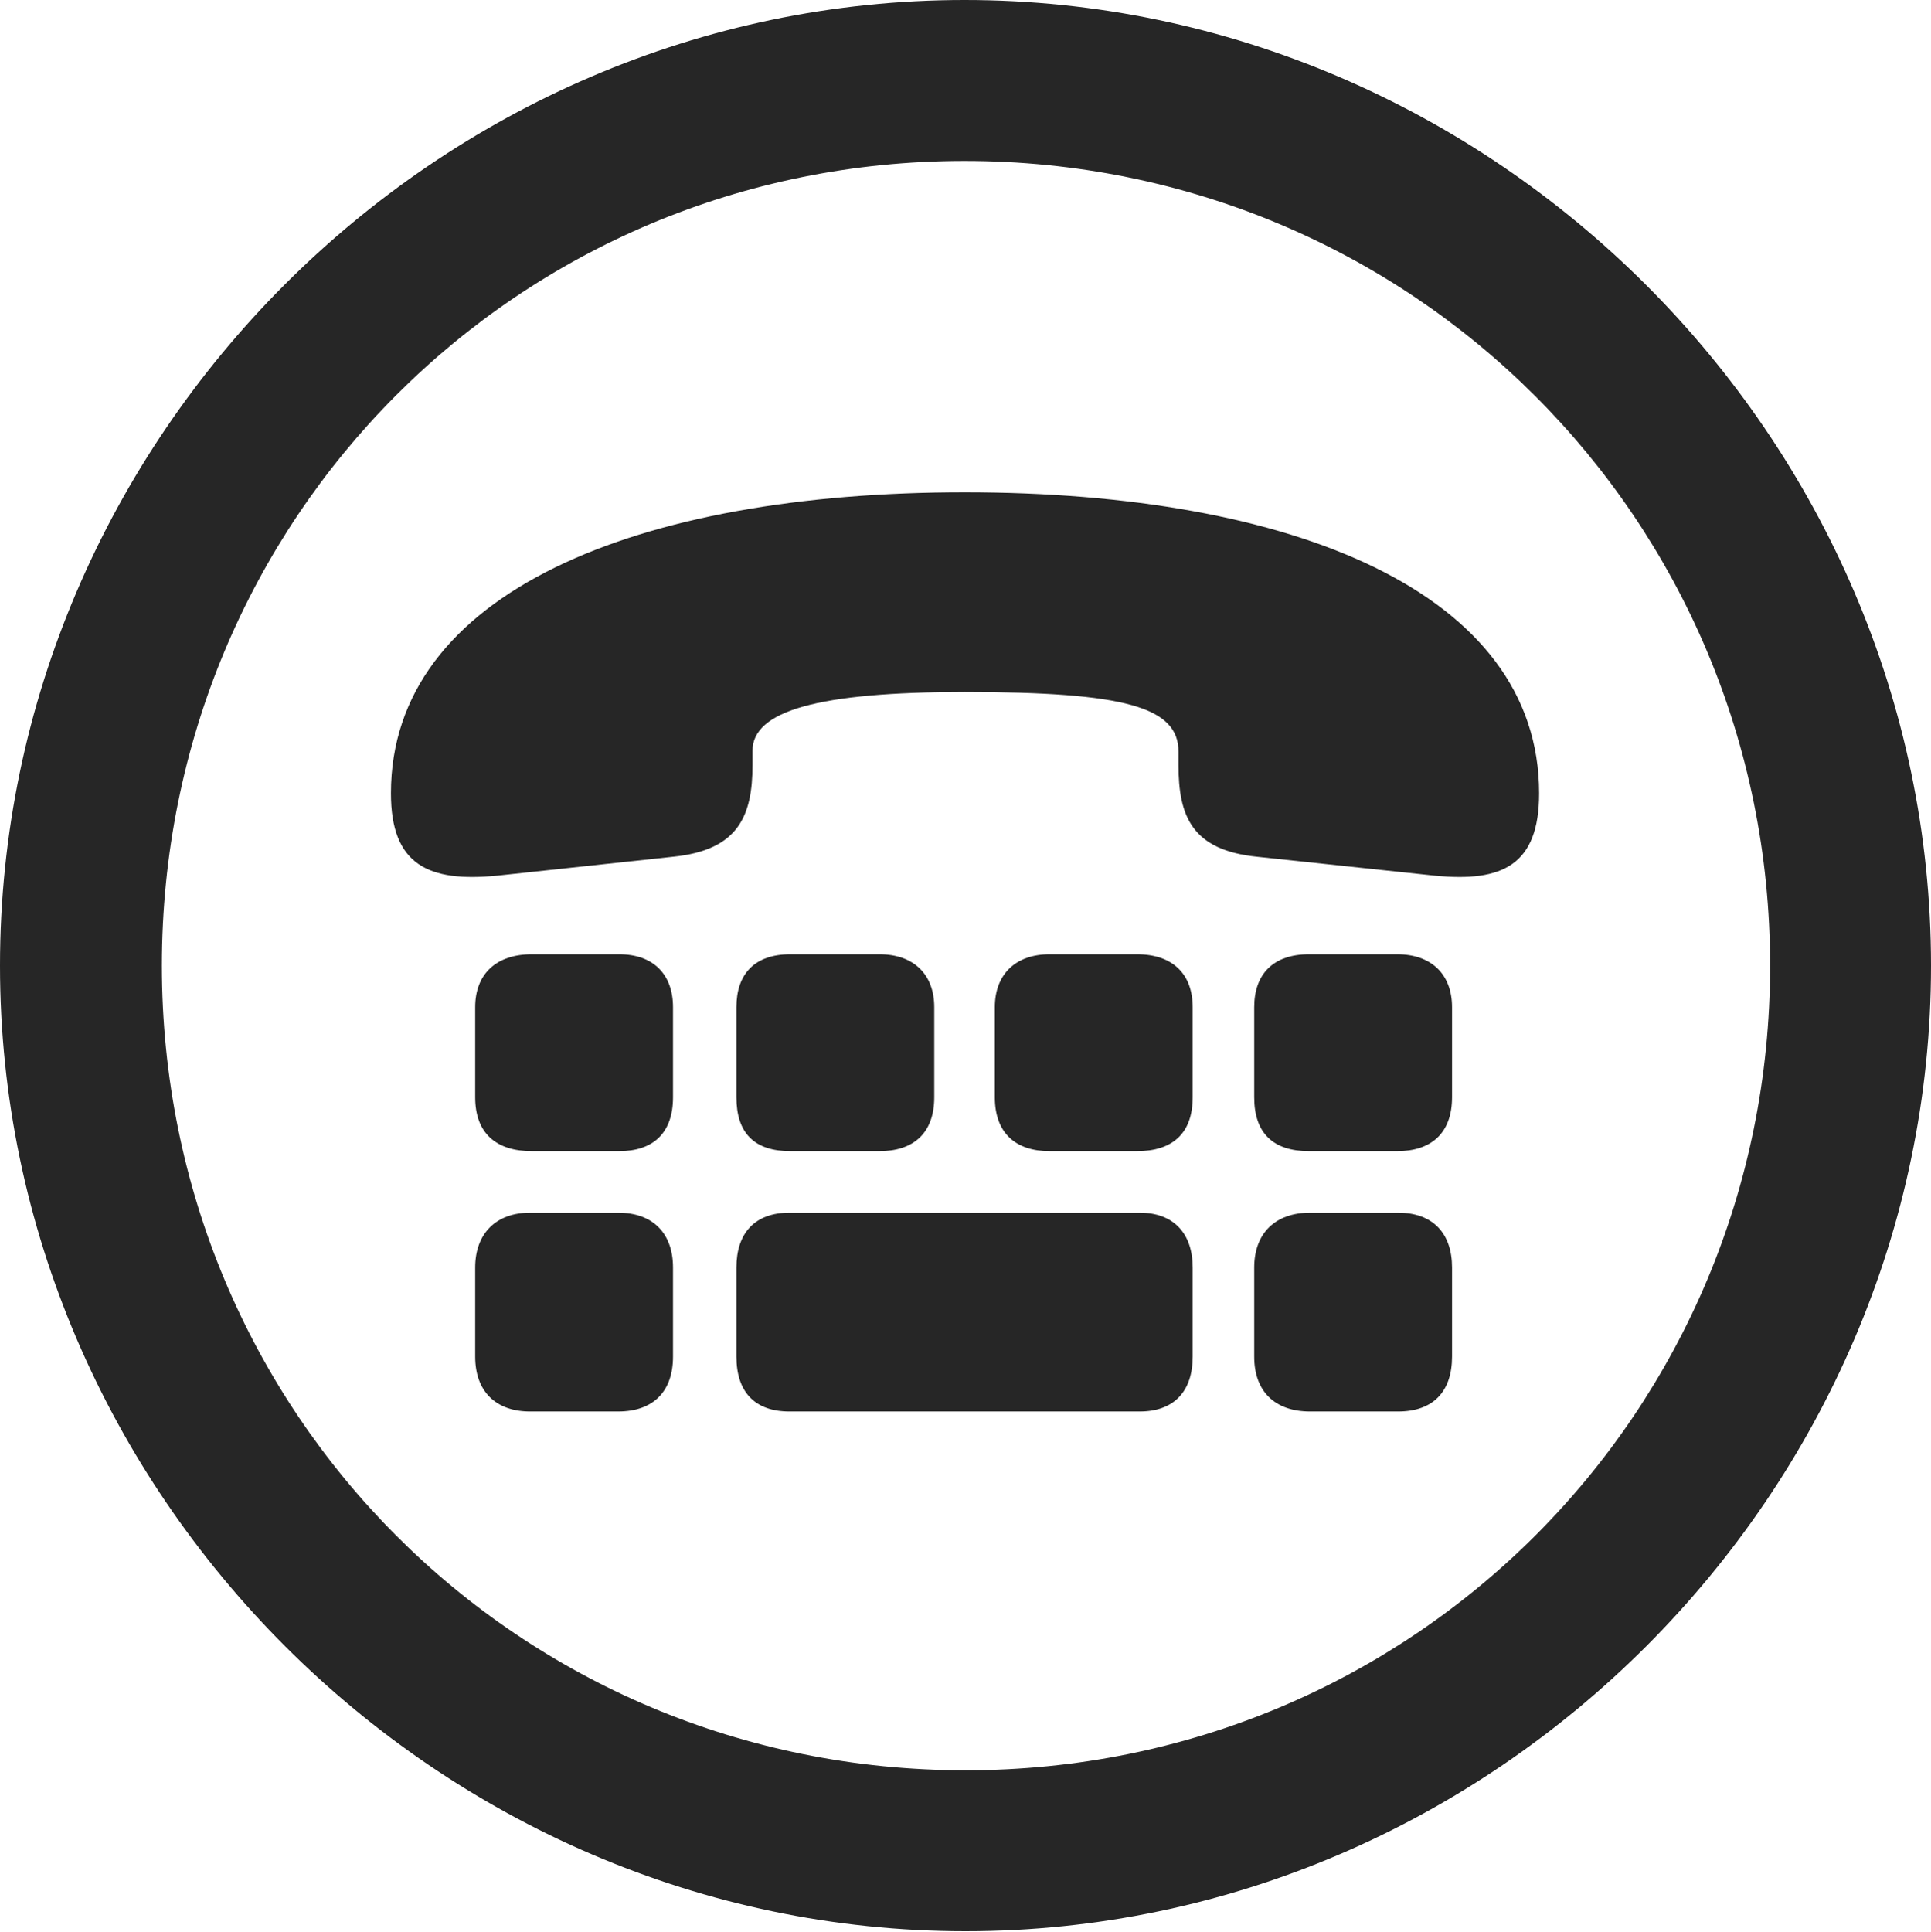<?xml version="1.0" encoding="UTF-8"?>
<!--Generator: Apple Native CoreSVG 232.5-->
<!DOCTYPE svg
PUBLIC "-//W3C//DTD SVG 1.1//EN"
       "http://www.w3.org/Graphics/SVG/1.1/DTD/svg11.dtd">
<svg version="1.1" xmlns="http://www.w3.org/2000/svg" xmlns:xlink="http://www.w3.org/1999/xlink" width="99.609" height="99.658">
 <g>
  <rect height="99.658" opacity="0" width="99.609" x="0" y="0"/>
  <path d="M49.805 99.609C77.051 99.609 99.609 77.002 99.609 49.805C99.609 22.559 77.002 0 49.756 0C22.559 0 0 22.559 0 49.805C0 77.002 22.607 99.609 49.805 99.609ZM49.805 91.309C26.758 91.309 8.35 72.852 8.35 49.805C8.35 26.758 26.709 8.301 49.756 8.301C72.803 8.301 91.309 26.758 91.309 49.805C91.309 72.852 72.852 91.309 49.805 91.309Z" fill="#000000" fill-opacity="0.85"/>
  <path d="M49.756 35.693C58.057 35.693 60.791 36.475 60.791 38.77L60.791 39.453C60.791 42.09 61.475 43.848 64.844 44.19L74.023 45.166C77.49 45.508 79.394 44.629 79.394 40.918L79.394 40.918C79.394 30.566 66.699 25.391 49.756 25.391C32.861 25.391 20.166 30.566 20.166 40.918C20.166 40.967 20.166 40.918 20.166 40.918C20.166 44.629 22.119 45.508 25.635 45.166L34.717 44.19C38.086 43.848 38.818 42.09 38.818 39.453L38.818 38.721C38.818 36.67 42.188 35.693 49.756 35.693ZM27.441 59.375L31.934 59.375C33.691 59.375 34.717 58.447 34.717 56.592L34.717 51.953C34.717 50.244 33.691 49.219 31.934 49.219L27.441 49.219C25.586 49.219 24.512 50.244 24.512 51.953L24.512 56.592C24.512 58.447 25.586 59.375 27.441 59.375ZM40.772 59.375L45.361 59.375C47.119 59.375 48.193 58.447 48.193 56.592L48.193 51.953C48.193 50.244 47.119 49.219 45.361 49.219L40.772 49.219C38.916 49.219 37.988 50.244 37.988 51.953L37.988 56.592C37.988 58.447 38.916 59.375 40.772 59.375ZM54.15 59.375L58.643 59.375C60.498 59.375 61.523 58.447 61.523 56.592L61.523 51.953C61.523 50.244 60.498 49.219 58.643 49.219L54.15 49.219C52.393 49.219 51.318 50.244 51.318 51.953L51.318 56.592C51.318 58.447 52.393 59.375 54.15 59.375ZM67.529 59.375L72.07 59.375C73.828 59.375 74.902 58.447 74.902 56.592L74.902 51.953C74.902 50.244 73.828 49.219 72.07 49.219L67.529 49.219C65.674 49.219 64.697 50.244 64.697 51.953L64.697 56.592C64.697 58.447 65.674 59.375 67.529 59.375ZM27.344 72.803L31.885 72.803C33.691 72.803 34.717 71.777 34.717 69.971L34.717 65.381C34.717 63.623 33.691 62.549 31.885 62.549L27.344 62.549C25.586 62.549 24.512 63.623 24.512 65.381L24.512 69.971C24.512 71.777 25.586 72.803 27.344 72.803ZM40.723 72.803L58.789 72.803C60.547 72.803 61.523 71.777 61.523 69.971L61.523 65.381C61.523 63.623 60.547 62.549 58.789 62.549L40.723 62.549C38.916 62.549 37.988 63.623 37.988 65.381L37.988 69.971C37.988 71.777 38.916 72.803 40.723 72.803ZM67.578 72.803L72.119 72.803C73.926 72.803 74.902 71.777 74.902 69.971L74.902 65.381C74.902 63.623 73.926 62.549 72.119 62.549L67.578 62.549C65.772 62.549 64.697 63.623 64.697 65.381L64.697 69.971C64.697 71.777 65.772 72.803 67.578 72.803Z" fill="#000000" fill-opacity="0.85"/>
 </g>
</svg>

